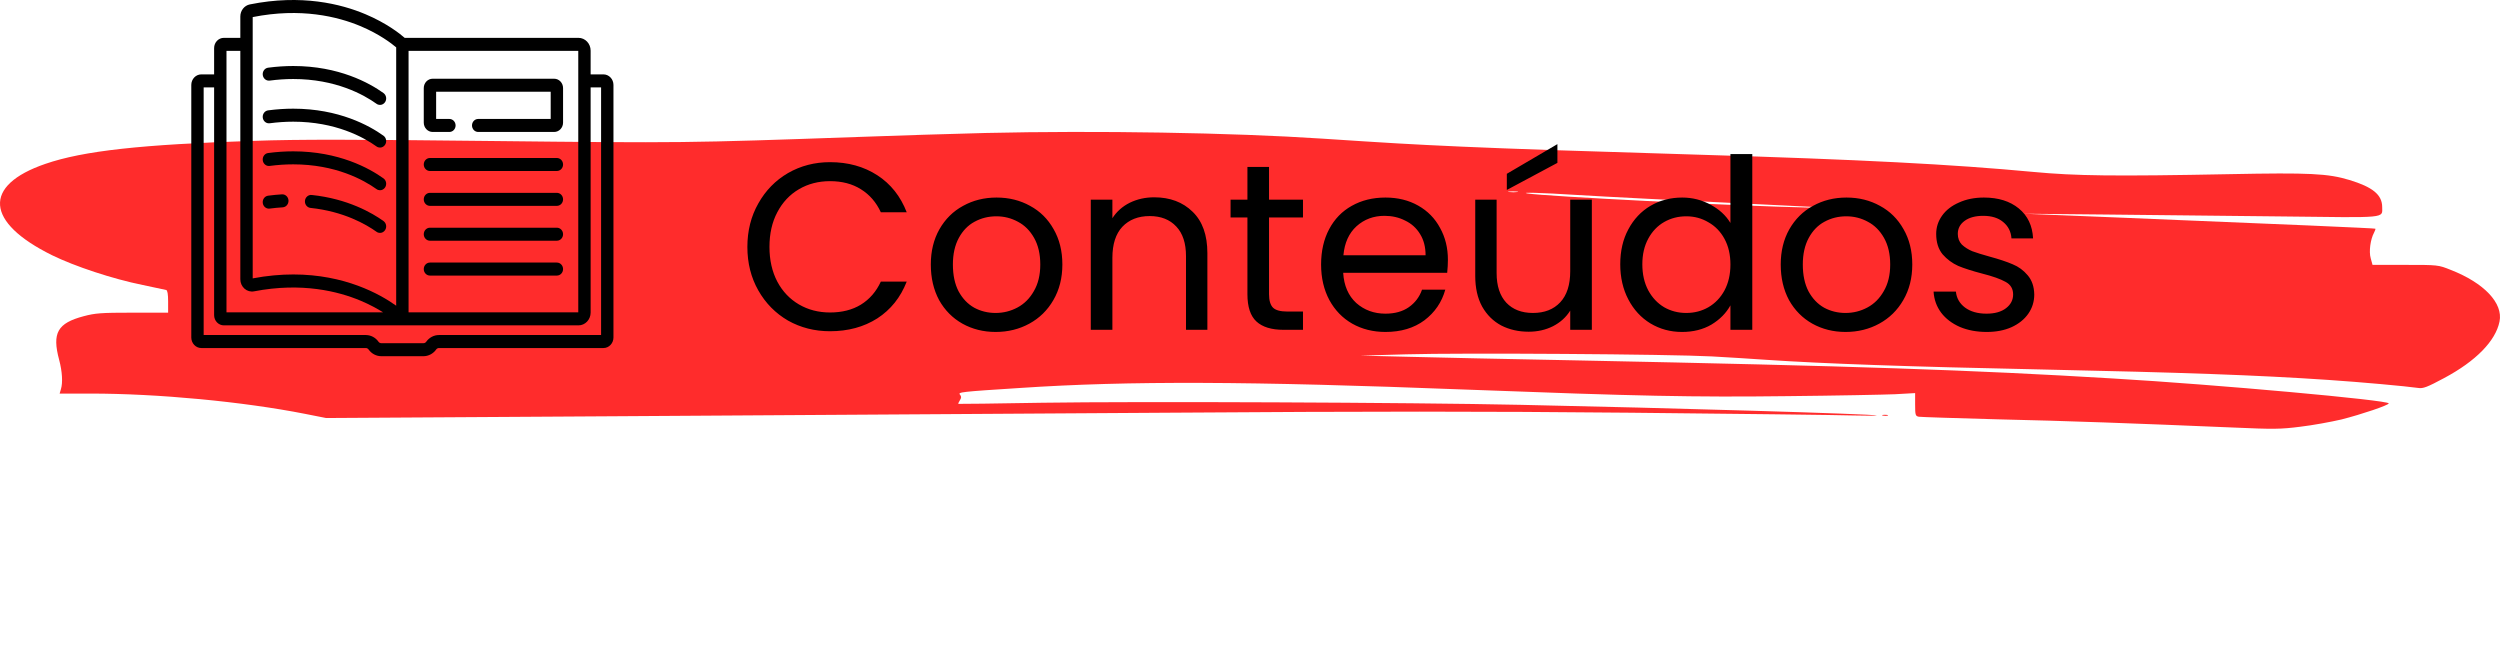 <svg width="379" height="98" viewBox="0 0 379 98" fill="none" xmlns="http://www.w3.org/2000/svg">
<path d="M149.413 20.16C144.544 20.281 135.774 20.55 129.91 20.769C104.271 21.672 103.128 21.696 74.805 21.379C53.513 21.135 45.488 21.111 38.432 21.354C21.463 21.891 12.619 22.866 6.879 24.842C-2.661 28.11 -2.239 33.694 7.898 38.694C11.327 40.376 17.066 42.278 21.637 43.205C23.426 43.571 25.016 43.912 25.19 43.961C25.389 44.01 25.488 44.595 25.488 45.717V47.4H20.097C15.327 47.4 14.432 47.473 12.693 47.936C8.718 48.985 7.873 50.472 8.966 54.545C9.438 56.325 9.538 58.008 9.24 58.983L9.041 59.666H13.712C23.948 59.666 36.817 60.886 46.233 62.739L49.438 63.373L92.942 63.105C116.842 62.959 154.656 62.715 176.917 62.568C208.122 62.349 224.246 62.349 247.227 62.568C263.625 62.739 278.78 62.91 280.892 62.983C283.003 63.032 284.643 63.032 284.494 62.983C284.047 62.763 252.867 61.837 230.581 61.373C213.587 61.008 172.494 60.837 158.035 61.056C151.078 61.178 145.339 61.251 145.289 61.227C145.24 61.203 145.339 60.959 145.513 60.691C145.761 60.3 145.761 60.105 145.538 59.837C145.19 59.447 145.563 59.398 154.681 58.813C171.128 57.715 189.24 57.788 222.134 59.057C248.395 60.056 256.718 60.227 270.954 60.056C278.258 59.983 285.612 59.837 287.302 59.764L290.333 59.593V61.325C290.333 62.934 290.382 63.081 290.904 63.178C291.202 63.227 296.544 63.398 302.755 63.568C313.538 63.812 323.475 64.178 338.531 64.812C344.643 65.08 345.711 65.08 348.742 64.69C350.606 64.471 353.388 63.958 354.954 63.593C358.034 62.812 362.134 61.422 362.134 61.154C362.134 60.666 336.072 58.301 320.27 57.374C298.854 56.081 281.289 55.496 239.401 54.643C228.817 54.447 217.016 54.179 213.19 54.082L206.233 53.911L213.19 53.716C221.587 53.472 253.115 53.691 259.525 54.033C262.059 54.179 265.736 54.399 267.724 54.545C276.37 55.13 289.339 55.594 309.339 56.008C330.979 56.472 342.084 56.862 352.941 57.593C358.01 57.935 364.693 58.544 366.606 58.813C367.326 58.935 367.972 58.691 370.556 57.301C375.351 54.74 378.333 51.692 378.929 48.741C379.5 45.961 376.593 42.888 371.525 40.913C369.637 40.157 369.612 40.157 364.643 40.157H359.674L359.401 39.157C359.103 38.133 359.351 36.279 359.923 35.231C360.072 34.962 360.146 34.718 360.097 34.67C360.022 34.596 346.457 34.011 320.767 32.963L306.854 32.402L319.401 32.524C326.308 32.597 338.382 32.719 346.233 32.816C362.084 33.011 361.14 33.109 361.14 31.402C361.14 29.524 359.699 28.354 356.146 27.28C352.916 26.305 350.159 26.159 338.034 26.402C320.569 26.744 314.68 26.671 308.221 26.061C295.972 24.915 282.059 24.183 257.538 23.452C236.693 22.818 230.084 22.598 221.637 22.232C213.513 21.867 210.78 21.696 200.395 21.013C186.805 20.111 166.184 19.769 149.413 20.16ZM230.035 29.11C229.712 29.158 229.165 29.158 228.792 29.11C228.395 29.061 228.668 29.012 229.339 29.012C230.035 29.012 230.333 29.061 230.035 29.11ZM238.904 29.548C244.171 29.866 251.873 30.256 272.569 31.256C279.277 31.573 279.351 31.597 274.432 31.475C263.128 31.231 234.258 29.768 231.575 29.329C230.333 29.134 233.562 29.207 238.904 29.548ZM283.575 31.792C283.326 31.841 282.879 31.841 282.581 31.792C282.258 31.743 282.457 31.695 283.003 31.695C283.55 31.67 283.798 31.719 283.575 31.792ZM285.289 31.768C285.215 31.841 284.991 31.865 284.817 31.792C284.618 31.719 284.693 31.646 284.966 31.646C285.239 31.621 285.389 31.695 285.289 31.768Z" fill="#FF2C2C"/>
<path d="M285.438 63.007C285.662 63.056 286.01 63.056 286.184 63.007C286.333 62.934 286.159 62.885 285.736 62.885C285.339 62.885 285.19 62.934 285.438 63.007Z" fill="#FF2C2C"/>
<path d="M113.302 37.436C113.302 34.988 113.854 32.792 114.958 30.848C116.062 28.88 117.562 27.344 119.458 26.24C121.378 25.136 123.502 24.584 125.83 24.584C128.566 24.584 130.954 25.244 132.994 26.564C135.034 27.884 136.522 29.756 137.458 32.18H133.534C132.838 30.668 131.83 29.504 130.51 28.688C129.214 27.872 127.654 27.464 125.83 27.464C124.078 27.464 122.506 27.872 121.114 28.688C119.722 29.504 118.63 30.668 117.838 32.18C117.046 33.668 116.65 35.42 116.65 37.436C116.65 39.428 117.046 41.18 117.838 42.692C118.63 44.18 119.722 45.332 121.114 46.148C122.506 46.964 124.078 47.372 125.83 47.372C127.654 47.372 129.214 46.976 130.51 46.184C131.83 45.368 132.838 44.204 133.534 42.692H137.458C136.522 45.092 135.034 46.952 132.994 48.272C130.954 49.568 128.566 50.216 125.83 50.216C123.502 50.216 121.378 49.676 119.458 48.596C117.562 47.492 116.062 45.968 114.958 44.024C113.854 42.08 113.302 39.884 113.302 37.436ZM150.939 50.324C149.091 50.324 147.411 49.904 145.899 49.064C144.411 48.224 143.235 47.036 142.371 45.5C141.531 43.94 141.111 42.14 141.111 40.1C141.111 38.084 141.543 36.308 142.407 34.772C143.295 33.212 144.495 32.024 146.007 31.208C147.519 30.368 149.211 29.948 151.083 29.948C152.955 29.948 154.647 30.368 156.159 31.208C157.671 32.024 158.859 33.2 159.723 34.736C160.611 36.272 161.055 38.06 161.055 40.1C161.055 42.14 160.599 43.94 159.687 45.5C158.799 47.036 157.587 48.224 156.051 49.064C154.515 49.904 152.811 50.324 150.939 50.324ZM150.939 47.444C152.115 47.444 153.219 47.168 154.251 46.616C155.283 46.064 156.111 45.236 156.735 44.132C157.383 43.028 157.707 41.684 157.707 40.1C157.707 38.516 157.395 37.172 156.771 36.068C156.147 34.964 155.331 34.148 154.323 33.62C153.315 33.068 152.223 32.792 151.047 32.792C149.847 32.792 148.743 33.068 147.735 33.62C146.751 34.148 145.959 34.964 145.359 36.068C144.759 37.172 144.459 38.516 144.459 40.1C144.459 41.708 144.747 43.064 145.323 44.168C145.923 45.272 146.715 46.1 147.699 46.652C148.683 47.18 149.763 47.444 150.939 47.444ZM174.974 29.912C177.374 29.912 179.318 30.644 180.806 32.108C182.294 33.548 183.038 35.636 183.038 38.372V50H179.798V38.84C179.798 36.872 179.306 35.372 178.322 34.34C177.338 33.284 175.994 32.756 174.29 32.756C172.562 32.756 171.182 33.296 170.15 34.376C169.142 35.456 168.638 37.028 168.638 39.092V50H165.362V30.272H168.638V33.08C169.286 32.072 170.162 31.292 171.266 30.74C172.394 30.188 173.63 29.912 174.974 29.912ZM192.385 32.972V44.6C192.385 45.56 192.589 46.244 192.997 46.652C193.405 47.036 194.113 47.228 195.121 47.228H197.533V50H194.581C192.757 50 191.389 49.58 190.477 48.74C189.565 47.9 189.109 46.52 189.109 44.6V32.972H186.553V30.272H189.109V25.304H192.385V30.272H197.533V32.972H192.385ZM219.502 39.38C219.502 40.004 219.466 40.664 219.394 41.36H203.626C203.746 43.304 204.406 44.828 205.606 45.932C206.83 47.012 208.306 47.552 210.034 47.552C211.45 47.552 212.626 47.228 213.562 46.58C214.522 45.908 215.194 45.02 215.578 43.916H219.106C218.578 45.812 217.522 47.36 215.938 48.56C214.354 49.736 212.386 50.324 210.034 50.324C208.162 50.324 206.482 49.904 204.994 49.064C203.53 48.224 202.378 47.036 201.538 45.5C200.698 43.94 200.278 42.14 200.278 40.1C200.278 38.06 200.686 36.272 201.502 34.736C202.318 33.2 203.458 32.024 204.922 31.208C206.41 30.368 208.114 29.948 210.034 29.948C211.906 29.948 213.562 30.356 215.002 31.172C216.442 31.988 217.546 33.116 218.314 34.556C219.106 35.972 219.502 37.58 219.502 39.38ZM216.118 38.696C216.118 37.448 215.842 36.38 215.29 35.492C214.738 34.58 213.982 33.896 213.022 33.44C212.086 32.96 211.042 32.72 209.89 32.72C208.234 32.72 206.818 33.248 205.642 34.304C204.49 35.36 203.83 36.824 203.662 38.696H216.118ZM241.323 30.272V50H238.047V47.084C237.423 48.092 236.547 48.884 235.419 49.46C234.315 50.012 233.091 50.288 231.747 50.288C230.211 50.288 228.831 49.976 227.607 49.352C226.383 48.704 225.411 47.744 224.691 46.472C223.995 45.2 223.647 43.652 223.647 41.828V30.272H226.887V41.396C226.887 43.34 227.379 44.84 228.363 45.896C229.347 46.928 230.691 47.444 232.395 47.444C234.147 47.444 235.527 46.904 236.535 45.824C237.543 44.744 238.047 43.172 238.047 41.108V30.272H241.323ZM236.103 24.692L228.435 28.796V26.348L236.103 21.848V24.692ZM245.63 40.064C245.63 38.048 246.038 36.284 246.854 34.772C247.67 33.236 248.786 32.048 250.202 31.208C251.642 30.368 253.25 29.948 255.026 29.948C256.562 29.948 257.99 30.308 259.31 31.028C260.63 31.724 261.638 32.648 262.334 33.8V23.36H265.646V50H262.334V46.292C261.686 47.468 260.726 48.44 259.454 49.208C258.182 49.952 256.694 50.324 254.99 50.324C253.238 50.324 251.642 49.892 250.202 49.028C248.786 48.164 247.67 46.952 246.854 45.392C246.038 43.832 245.63 42.056 245.63 40.064ZM262.334 40.1C262.334 38.612 262.034 37.316 261.434 36.212C260.834 35.108 260.018 34.268 258.986 33.692C257.978 33.092 256.862 32.792 255.638 32.792C254.414 32.792 253.298 33.08 252.29 33.656C251.282 34.232 250.478 35.072 249.878 36.176C249.278 37.28 248.978 38.576 248.978 40.064C248.978 41.576 249.278 42.896 249.878 44.024C250.478 45.128 251.282 45.98 252.29 46.58C253.298 47.156 254.414 47.444 255.638 47.444C256.862 47.444 257.978 47.156 258.986 46.58C260.018 45.98 260.834 45.128 261.434 44.024C262.034 42.896 262.334 41.588 262.334 40.1ZM279.786 50.324C277.938 50.324 276.258 49.904 274.746 49.064C273.258 48.224 272.082 47.036 271.218 45.5C270.378 43.94 269.958 42.14 269.958 40.1C269.958 38.084 270.39 36.308 271.254 34.772C272.142 33.212 273.342 32.024 274.854 31.208C276.366 30.368 278.058 29.948 279.93 29.948C281.802 29.948 283.494 30.368 285.006 31.208C286.518 32.024 287.706 33.2 288.57 34.736C289.458 36.272 289.902 38.06 289.902 40.1C289.902 42.14 289.446 43.94 288.534 45.5C287.646 47.036 286.434 48.224 284.898 49.064C283.362 49.904 281.658 50.324 279.786 50.324ZM279.786 47.444C280.962 47.444 282.066 47.168 283.098 46.616C284.13 46.064 284.958 45.236 285.582 44.132C286.23 43.028 286.554 41.684 286.554 40.1C286.554 38.516 286.242 37.172 285.618 36.068C284.994 34.964 284.178 34.148 283.17 33.62C282.162 33.068 281.07 32.792 279.894 32.792C278.694 32.792 277.59 33.068 276.582 33.62C275.598 34.148 274.806 34.964 274.206 36.068C273.606 37.172 273.306 38.516 273.306 40.1C273.306 41.708 273.594 43.064 274.17 44.168C274.77 45.272 275.562 46.1 276.546 46.652C277.53 47.18 278.61 47.444 279.786 47.444ZM301.194 50.324C299.682 50.324 298.326 50.072 297.126 49.568C295.926 49.04 294.978 48.32 294.282 47.408C293.586 46.472 293.202 45.404 293.13 44.204H296.514C296.61 45.188 297.066 45.992 297.882 46.616C298.722 47.24 299.814 47.552 301.158 47.552C302.406 47.552 303.39 47.276 304.11 46.724C304.83 46.172 305.19 45.476 305.19 44.636C305.19 43.772 304.806 43.136 304.038 42.728C303.27 42.296 302.082 41.876 300.474 41.468C299.01 41.084 297.81 40.7 296.874 40.316C295.962 39.908 295.17 39.32 294.498 38.552C293.85 37.76 293.526 36.728 293.526 35.456C293.526 34.448 293.826 33.524 294.426 32.684C295.026 31.844 295.878 31.184 296.982 30.704C298.086 30.2 299.346 29.948 300.762 29.948C302.946 29.948 304.71 30.5 306.054 31.604C307.398 32.708 308.118 34.22 308.214 36.14H304.938C304.866 35.108 304.446 34.28 303.678 33.656C302.934 33.032 301.926 32.72 300.654 32.72C299.478 32.72 298.542 32.972 297.846 33.476C297.15 33.98 296.802 34.64 296.802 35.456C296.802 36.104 297.006 36.644 297.414 37.076C297.846 37.484 298.374 37.82 298.998 38.084C299.646 38.324 300.534 38.6 301.662 38.912C303.078 39.296 304.23 39.68 305.118 40.064C306.006 40.424 306.762 40.976 307.386 41.72C308.034 42.464 308.37 43.436 308.394 44.636C308.394 45.716 308.094 46.688 307.494 47.552C306.894 48.416 306.042 49.1 304.938 49.604C303.858 50.084 302.61 50.324 301.194 50.324Z" fill="black"/>
<path d="M84.422 23.951H65.18C64.662 23.951 64.243 24.392 64.243 24.937C64.243 25.482 64.662 25.923 65.18 25.923H84.422C84.941 25.923 85.36 25.482 85.36 24.937C85.36 24.392 84.94 23.951 84.422 23.951Z" fill="black"/>
<path d="M84.422 29.236H65.18C64.662 29.236 64.243 29.677 64.243 30.222C64.243 30.766 64.662 31.208 65.18 31.208H84.422C84.941 31.208 85.36 30.766 85.36 30.222C85.36 29.677 84.94 29.236 84.422 29.236Z" fill="black"/>
<path d="M84.422 34.52H65.18C64.662 34.52 64.243 34.962 64.243 35.507C64.243 36.051 64.662 36.493 65.18 36.493H84.422C84.941 36.493 85.36 36.051 85.36 35.507C85.36 34.962 84.94 34.52 84.422 34.52Z" fill="black"/>
<path d="M84.422 39.805H65.18C64.662 39.805 64.243 40.247 64.243 40.792C64.243 41.336 64.662 41.778 65.18 41.778H84.422C84.941 41.778 85.36 41.336 85.36 40.792C85.36 40.247 84.94 39.805 84.422 39.805Z" fill="black"/>
<path d="M40.881 12.22C42.087 12.06 43.288 11.979 44.449 11.979C50.869 11.979 55.119 14.333 57.081 15.735C57.242 15.851 57.425 15.906 57.606 15.906C57.907 15.906 58.202 15.755 58.383 15.474C58.674 15.024 58.562 14.41 58.134 14.104C55.995 12.574 51.371 10.007 44.449 10.007C43.21 10.007 41.931 10.093 40.648 10.262C40.134 10.33 39.77 10.823 39.834 11.364C39.898 11.904 40.366 12.287 40.881 12.22Z" fill="black"/>
<path d="M40.881 18.688C42.087 18.528 43.288 18.447 44.449 18.447C50.869 18.447 55.119 20.8 57.081 22.203C57.242 22.319 57.425 22.374 57.606 22.374C57.907 22.374 58.202 22.223 58.383 21.942C58.674 21.491 58.562 20.878 58.134 20.572C55.995 19.041 51.371 16.475 44.449 16.475C43.21 16.475 41.931 16.561 40.648 16.73C40.134 16.798 39.77 17.291 39.834 17.832C39.898 18.372 40.366 18.755 40.881 18.688Z" fill="black"/>
<path d="M57.606 28.842C57.907 28.842 58.201 28.691 58.383 28.41C58.674 27.959 58.562 27.346 58.134 27.04C55.994 25.51 51.371 22.943 44.449 22.943C43.21 22.943 41.931 23.029 40.648 23.198C40.133 23.266 39.77 23.759 39.834 24.3C39.898 24.84 40.366 25.223 40.881 25.155C42.087 24.996 43.288 24.915 44.449 24.915C50.869 24.915 55.119 27.268 57.081 28.671C57.242 28.787 57.425 28.842 57.606 28.842Z" fill="black"/>
<path d="M58.134 33.508C56.416 32.279 52.717 30.131 47.257 29.557C46.741 29.502 46.283 29.898 46.231 30.44C46.18 30.982 46.556 31.465 47.071 31.52C52.118 32.051 55.508 34.015 57.081 35.139C57.242 35.255 57.425 35.31 57.606 35.31C57.907 35.31 58.201 35.159 58.383 34.878C58.674 34.427 58.562 33.814 58.134 33.508Z" fill="black"/>
<path d="M42.746 29.463C42.056 29.505 41.35 29.573 40.648 29.666C40.133 29.734 39.77 30.227 39.834 30.767C39.894 31.266 40.297 31.631 40.763 31.631C40.802 31.631 40.841 31.628 40.881 31.623C41.542 31.536 42.206 31.472 42.855 31.432C43.372 31.401 43.766 30.934 43.736 30.39C43.707 29.847 43.263 29.43 42.746 29.463Z" fill="black"/>
<path d="M84.013 11.935H65.589C64.847 11.935 64.243 12.57 64.243 13.352V18.589C64.243 19.37 64.847 20.005 65.589 20.005H68.13C68.648 20.005 69.068 19.563 69.068 19.019C69.068 18.474 68.648 18.033 68.13 18.033H66.118V13.908H83.485V18.033H72.493C71.975 18.033 71.555 18.474 71.555 19.019C71.555 19.563 71.975 20.005 72.493 20.005H84.013C84.756 20.005 85.36 19.37 85.36 18.589V13.352C85.36 12.57 84.756 11.935 84.013 11.935Z" fill="black"/>
<path d="M91.48 11.276H89.54V7.677C89.54 6.608 88.713 5.738 87.696 5.738H61.349C60.634 5.114 58.619 3.51 55.394 2.151C51.721 0.603 45.699 -0.911 37.87 0.67C37.038 0.838 36.434 1.607 36.434 2.498V5.738H33.934C33.121 5.738 32.46 6.434 32.46 7.288V11.276H30.52C29.682 11.276 29 11.993 29 12.876V51.163C29 52.045 29.682 52.763 30.52 52.763H55.459C55.623 52.763 55.78 52.845 55.877 52.984C56.328 53.62 57.046 54 57.8 54H64.2C64.954 54 65.672 53.62 66.123 52.984C66.22 52.846 66.377 52.763 66.54 52.763H91.48C92.318 52.763 93 52.045 93 51.163V12.876C93 11.993 92.318 11.276 91.48 11.276ZM61.938 7.71H87.665V47.353H61.938V7.71ZM38.309 2.59C45.605 1.136 51.198 2.523 54.61 3.945C57.512 5.156 59.374 6.596 60.062 7.181V46.346C57.59 44.58 52.271 41.608 44.468 41.608C42.562 41.608 40.506 41.786 38.309 42.202V2.59ZM34.335 7.71H36.434V42.337C36.434 42.891 36.666 43.412 37.071 43.767C37.475 44.12 38.002 44.266 38.518 44.166C45.747 42.771 51.289 44.167 54.664 45.585C56.051 46.167 57.19 46.793 58.076 47.352H34.335V7.71ZM91.125 50.791H66.54C65.787 50.791 65.068 51.17 64.618 51.806C64.52 51.945 64.364 52.028 64.2 52.028H57.8C57.636 52.028 57.48 51.945 57.382 51.807C56.932 51.17 56.213 50.791 55.459 50.791H30.875V13.248H32.46V47.774C32.46 48.629 33.122 49.325 33.934 49.325H87.696C88.713 49.325 89.54 48.455 89.54 47.385V13.248H91.125V50.791Z" fill="black"/>
</svg>
